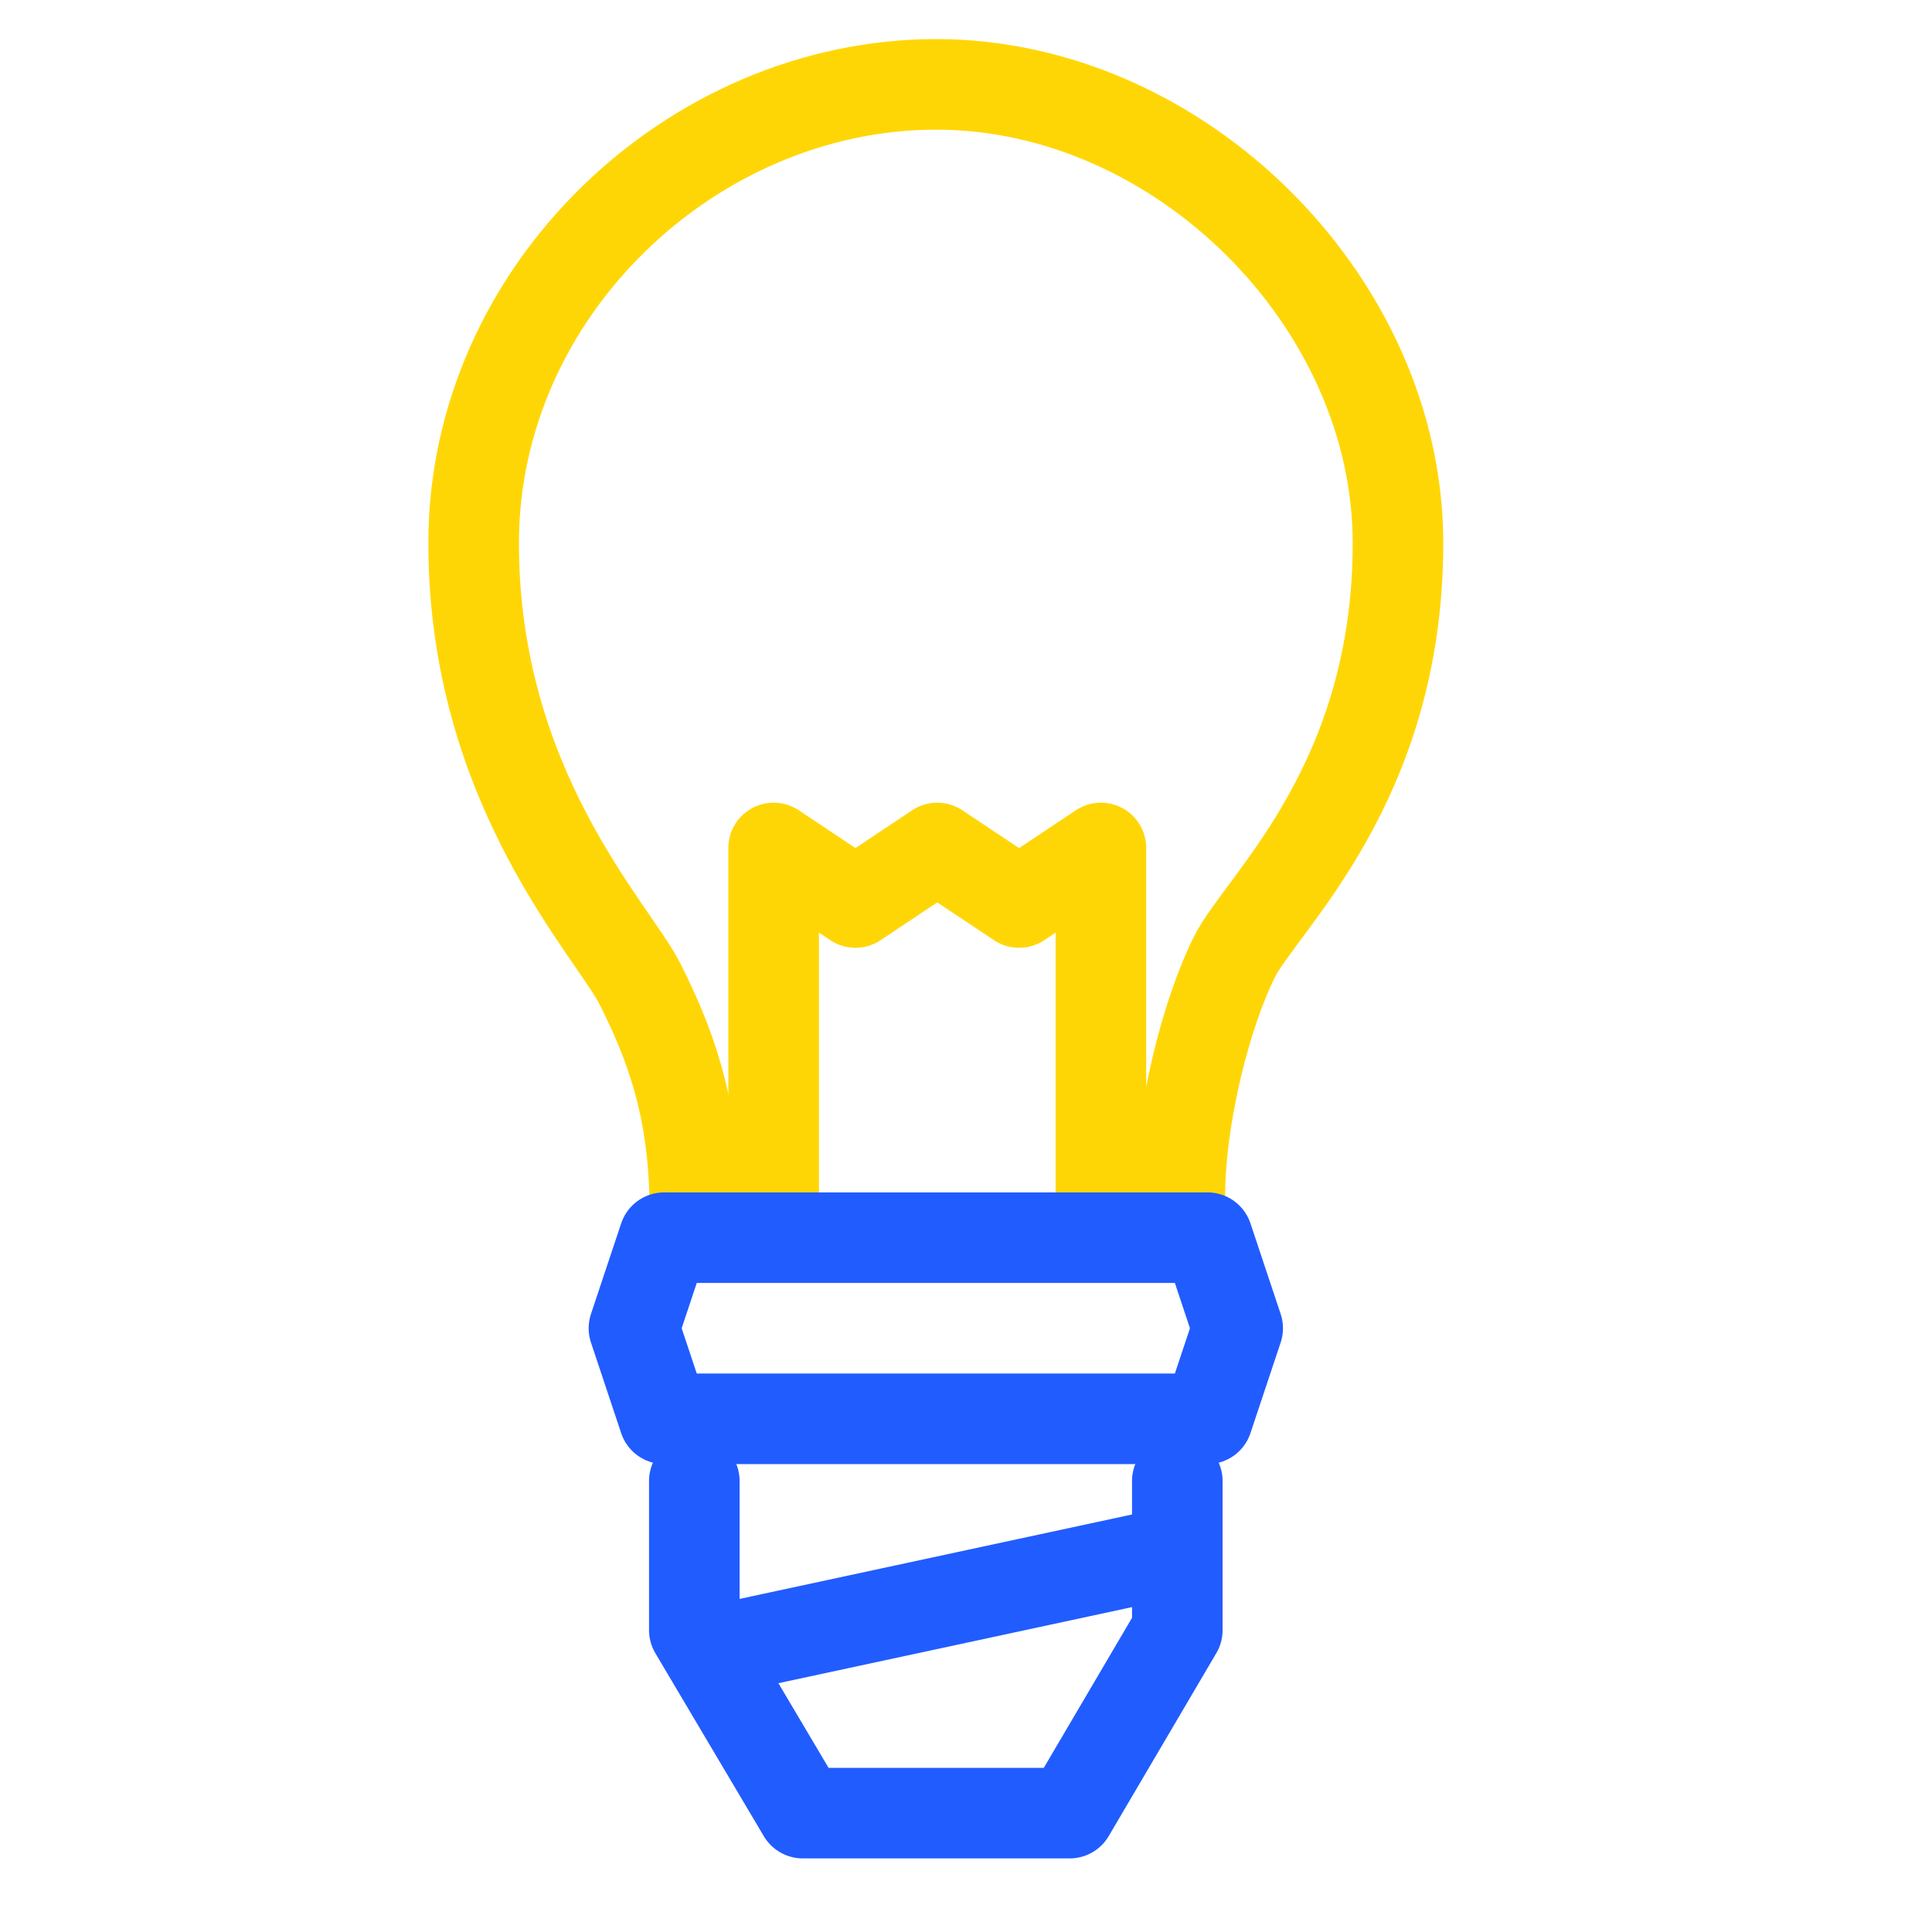 <?xml version="1.0" encoding="UTF-8" standalone="no"?>
<svg width="64px" height="64px" viewBox="0 0 64 64" version="1.1" xmlns="http://www.w3.org/2000/svg" xmlns:xlink="http://www.w3.org/1999/xlink" xmlns:sketch="http://www.bohemiancoding.com/sketch/ns">
    <!-- Generator: Sketch 3.3.3 (12081) - http://www.bohemiancoding.com/sketch -->
    <title>icon_lightbulb</title>
    <desc>Created with Sketch.</desc>
    <defs></defs>
    <g id="Icons" stroke="none" stroke-width="1" fill="none" fill-rule="evenodd" sketch:type="MSPage">
        <g id="icon_lightbulb" sketch:type="MSArtboardGroup" stroke-width="3" stroke-linecap="round" stroke-linejoin="round">
            <path d="M36.469,39.835 C36.469,43.823 36.469,28.09 36.469,28.09 L33.759,29.897 L31.048,28.09 L28.338,29.897 L25.628,28.09 L25.628,39.835" id="Stroke-8" stroke="#FFD605" sketch:type="MSShapeGroup"></path>
            <path d="M39.083,39.835 C39.053,36.986 39.986,33.511 40.889,31.704 C41.793,29.897 46.31,25.981 46.31,17.991 C46.31,10 39.083,2.795 31.01,2.795 C22.937,2.795 15.69,9.633 15.69,17.991 C15.69,26.095 20.304,30.801 21.207,32.608 C22.111,34.414 22.983,36.542 23.014,39.835" id="lightbulb" stroke="#FFD605" sketch:type="MSShapeGroup"></path>
            <path d="M22,41 L21,44 L22,47 L40,47 L41,44 L40,41 L22,41 Z" id="Stroke-10" stroke="#215CFF" sketch:type="MSShapeGroup"></path>
            <path d="M24.508,54.499 L38.425,51.505" id="Path" stroke="#215CFF" sketch:type="MSShapeGroup"></path>
            <path d="M39,49.06 L39,54 L35.435,60.062 L26.593,60.062 L23,54 L23,49.06" id="Stroke-9" stroke="#215CFF" sketch:type="MSShapeGroup"></path>
        </g>
    </g>
</svg>